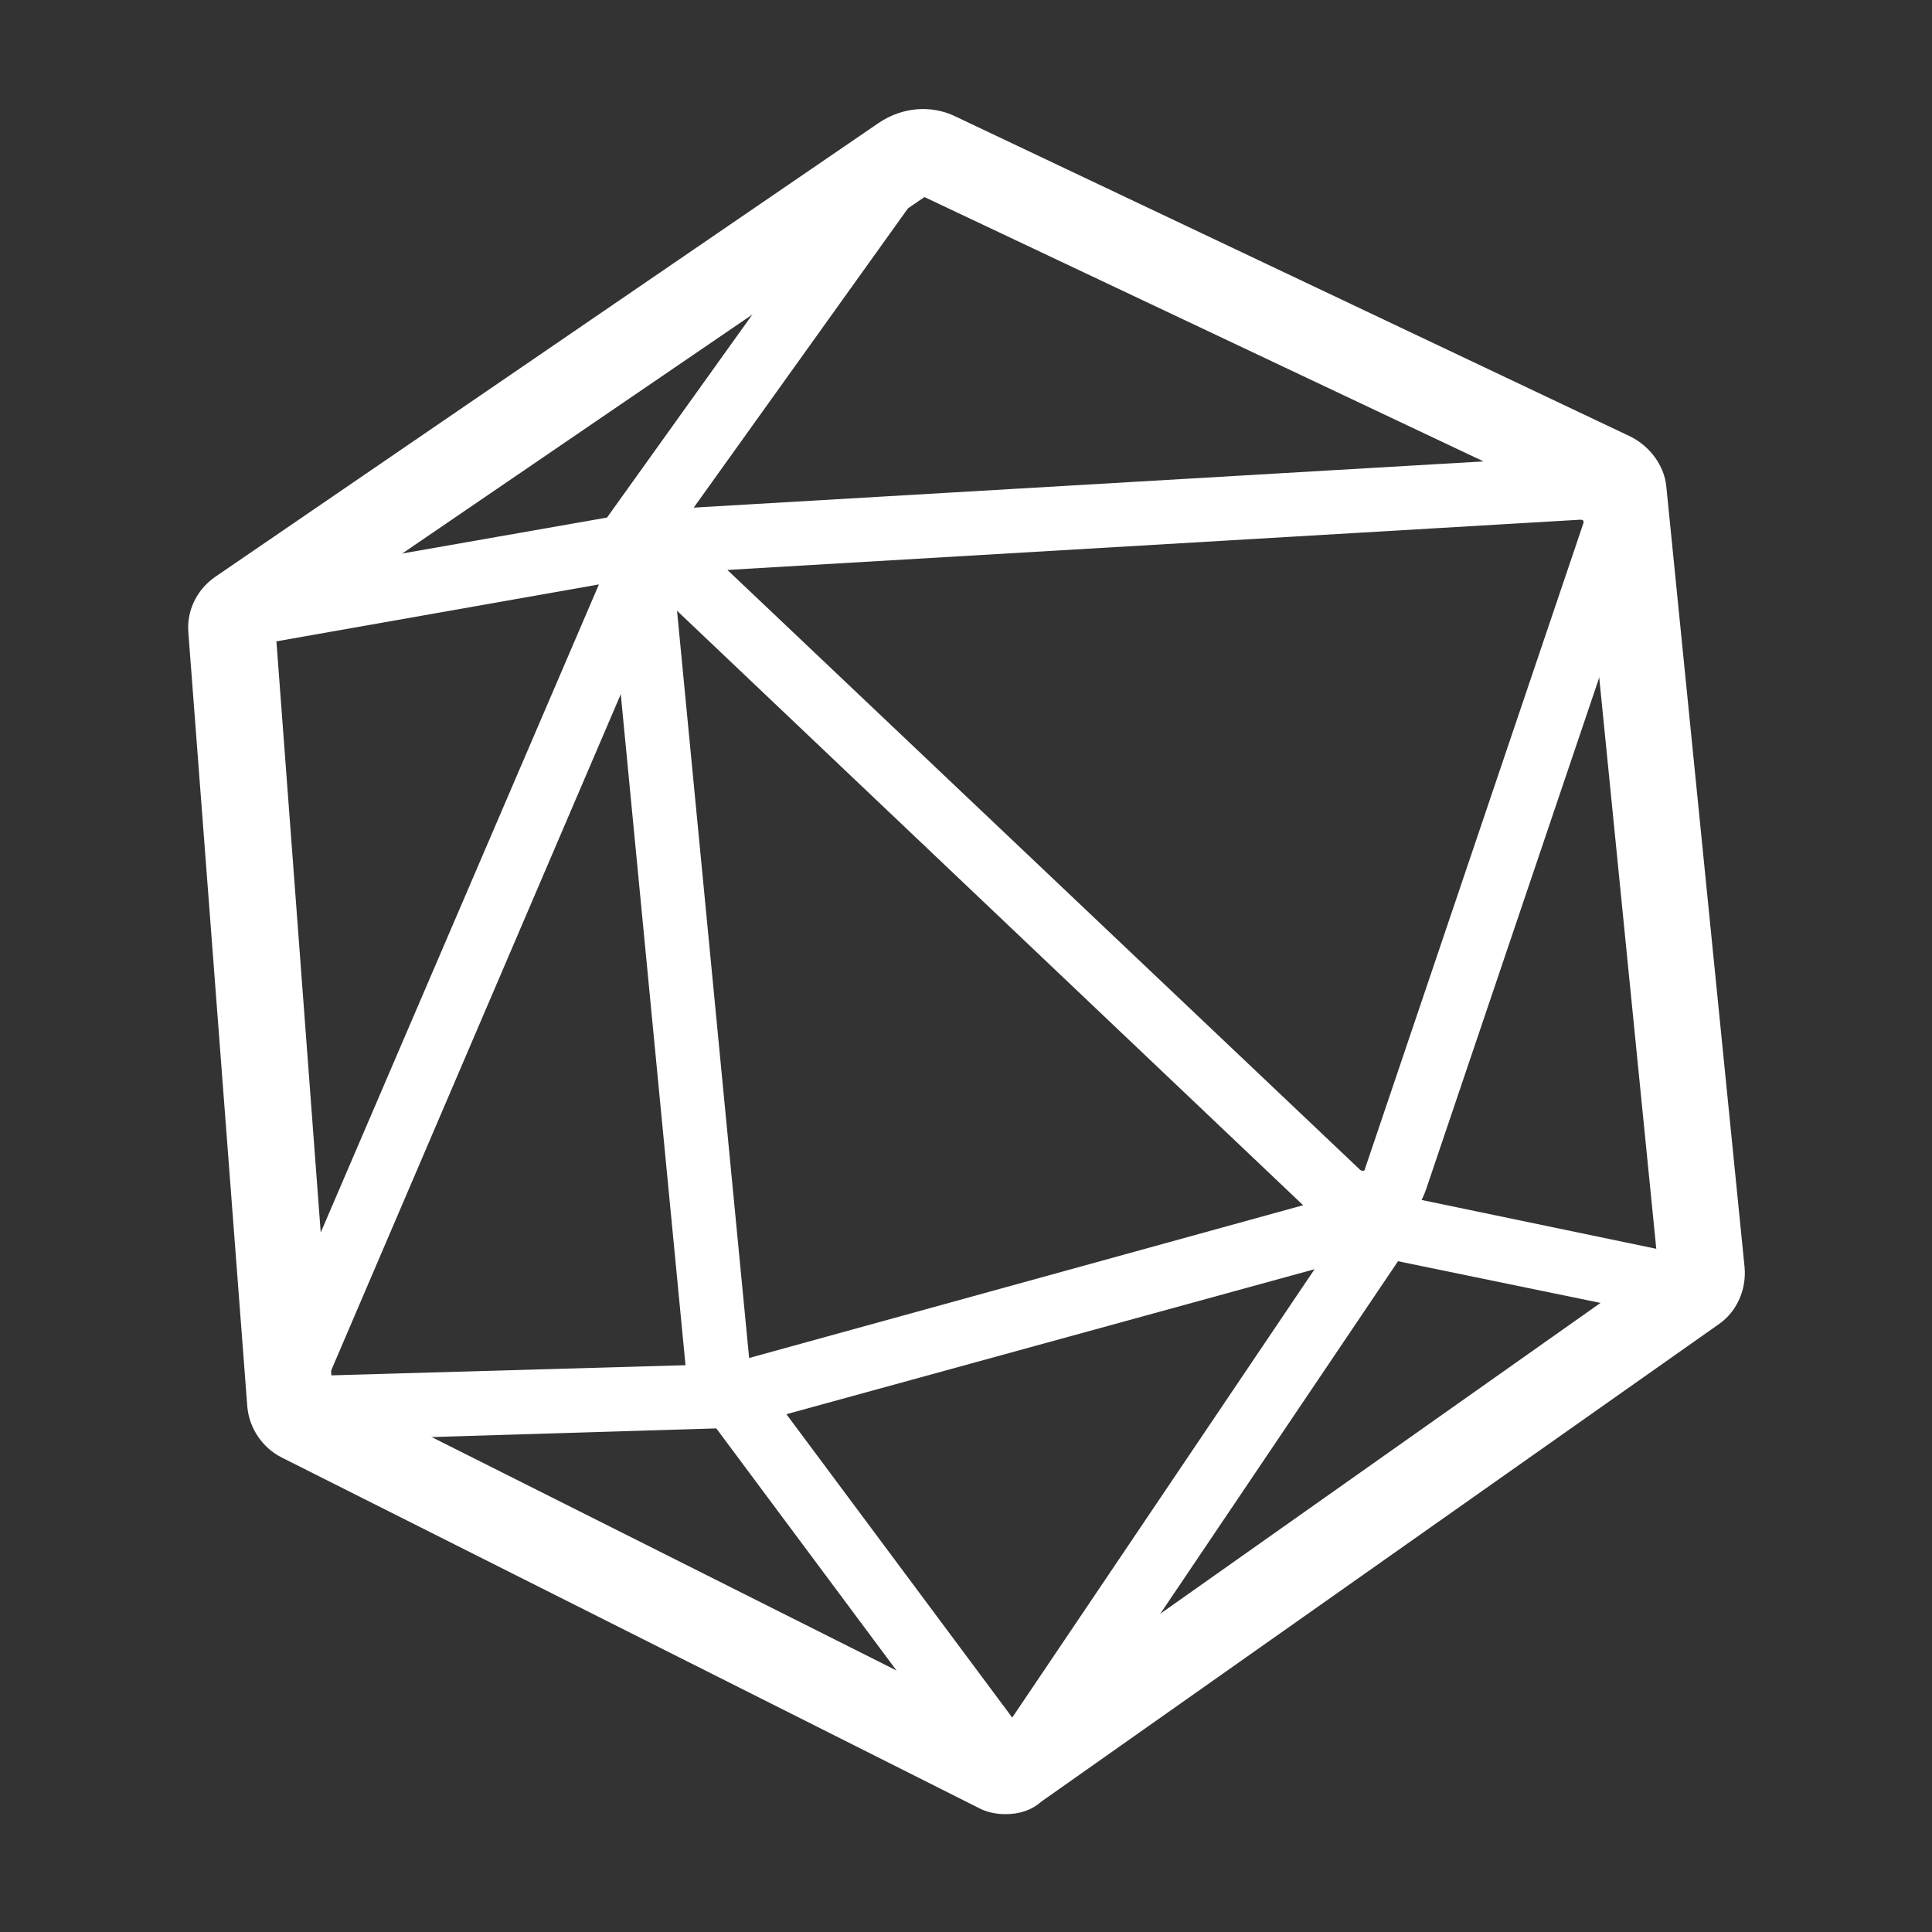 <?xml version="1.0" encoding="utf-8"?>
<!-- Generator: Adobe Illustrator 23.0.6, SVG Export Plug-In . SVG Version: 6.00 Build 0)  -->
<svg version="1.1" id="Layer_1" xmlns="http://www.w3.org/2000/svg" xmlns:xlink="http://www.w3.org/1999/xlink" x="0px" y="0px"
	 viewBox="0 0 200 200" xml:space="preserve">
<rect x="0" y="0" width="200" height="200" fill="#333333" stroke="none"/>
<style type="text/css">
	.st0{clip-path:url(#SVGID_2_);}
	.st35{fill:none;stroke:#FFFFFF;stroke-width:8.15;stroke-miterlimit:10;}
	.st36{fill:none;stroke:#FFFFFF;stroke-width:6.112;stroke-miterlimit:10;}
	.st37{fill:#FFFFFF;stroke:#FFFFFF;stroke-width:1.02;stroke-miterlimit:10;}
	.st38{fill:#FFFFFF;stroke:#FFFFFF;stroke-width:3.056;stroke-miterlimit:10;}
	.st39{clip-path:url(#SVGID_4_);}
	.st40{clip-path:url(#SVGID_6_);}
	.st41{fill:#FFFFFF;}
</style>
<g>
	<defs>
		<rect id="SVGID_3_" x="0" width="200" height="200"/>
	</defs>
	<clipPath id="SVGID_2_">
		<use xlink:href="#SVGID_3_"  style="overflow:visible;"/>
	</clipPath>
	<g class="st0">
		<defs>
			<rect id="SVGID_5_" x="-162.4" y="-48.6" width="918.3" height="292.7"/>
		</defs>
		<clipPath id="SVGID_4_">
			<use xlink:href="#SVGID_5_"  style="overflow:visible;"/>
		</clipPath>
		<g class="st39">

			<g>
				<g>
					<g>
						<path class="st41" d="M104.1,187.8c-1,0-2-0.2-2.9-0.7l-72-36.2c-2-1-3.4-3-3.6-5.3l-6.1-80.1c-0.2-2.3,0.9-4.5,2.8-5.8
							L91,12.7v0c2.4-1.6,5.4-1.9,8-0.6l69.8,33.1c2,1,3.5,3,3.7,5.2l8.1,80.8c0.2,2.3-0.8,4.6-2.7,5.9l-70.1,49.4
							C106.8,187.4,105.5,187.8,104.1,187.8z M34.4,143.6l69.5,34.9l67.7-47.8l-7.8-78.1L95.7,20.4L28.6,66.2L34.4,143.6z"/>
					</g>
					<g>
						<path class="st41" d="M32.6,145.8l-6.1-2.6l35.5-82.7l-37.4,6.6l-1.2-6.6l43.3-7.6c0.3,0,0.5-0.1,0.8-0.1l95.7-5.6
							c2.3-0.1,4.5,0.9,5.9,2.7c1.4,1.8,1.8,4.3,1.1,6.5l-22.6,66.8c-0.8,2.3-2.6,4-4.9,4.5c-2.3,0.6-4.7-0.1-6.5-1.7L68.9,62.1
							c0,0-0.1-0.1-0.3-0.1c-0.2,0-0.2,0.1-0.2,0.2L32.6,145.8z M75.3,59l65.5,62.1c0,0,0.1,0.1,0.3,0.1c0.2,0,0.2-0.2,0.2-0.2
							l22.6-66.8c0,0,0.1-0.2,0-0.3c-0.1-0.1-0.2-0.1-0.3-0.1L75.3,59z"/>
					</g>
					<g>
						
							<rect x="54.5" y="33.2" transform="matrix(0.582 -0.813 0.813 0.582 3.384 79.603)" class="st41" width="49.4" height="6.7"/>
					</g>
					<g>
						<polygon class="st41" points="33.6,149.1 33.4,142.4 75.3,141.2 141.3,123 173.5,129.7 172.1,136.2 141.5,129.9 76.3,147.8 
													"/>
					</g>
					<g>
						<polygon class="st41" points="71,141.7 63.3,61.9 69.9,61.3 77.6,141.1 						"/>
					</g>
					<g>
						
							<rect x="87.5" y="139.5" transform="matrix(0.802 -0.597 0.597 0.802 -80.394 86.763)" class="st41" width="6.7" height="50.6"/>
					</g>
					<g>
						
							<rect x="90" y="150.9" transform="matrix(0.559 -0.829 0.829 0.559 -72.89 171.426)" class="st41" width="69.3" height="6.7"/>
					</g>
				</g>
			</g>
		</g>
	</g>
</g>
</svg>
